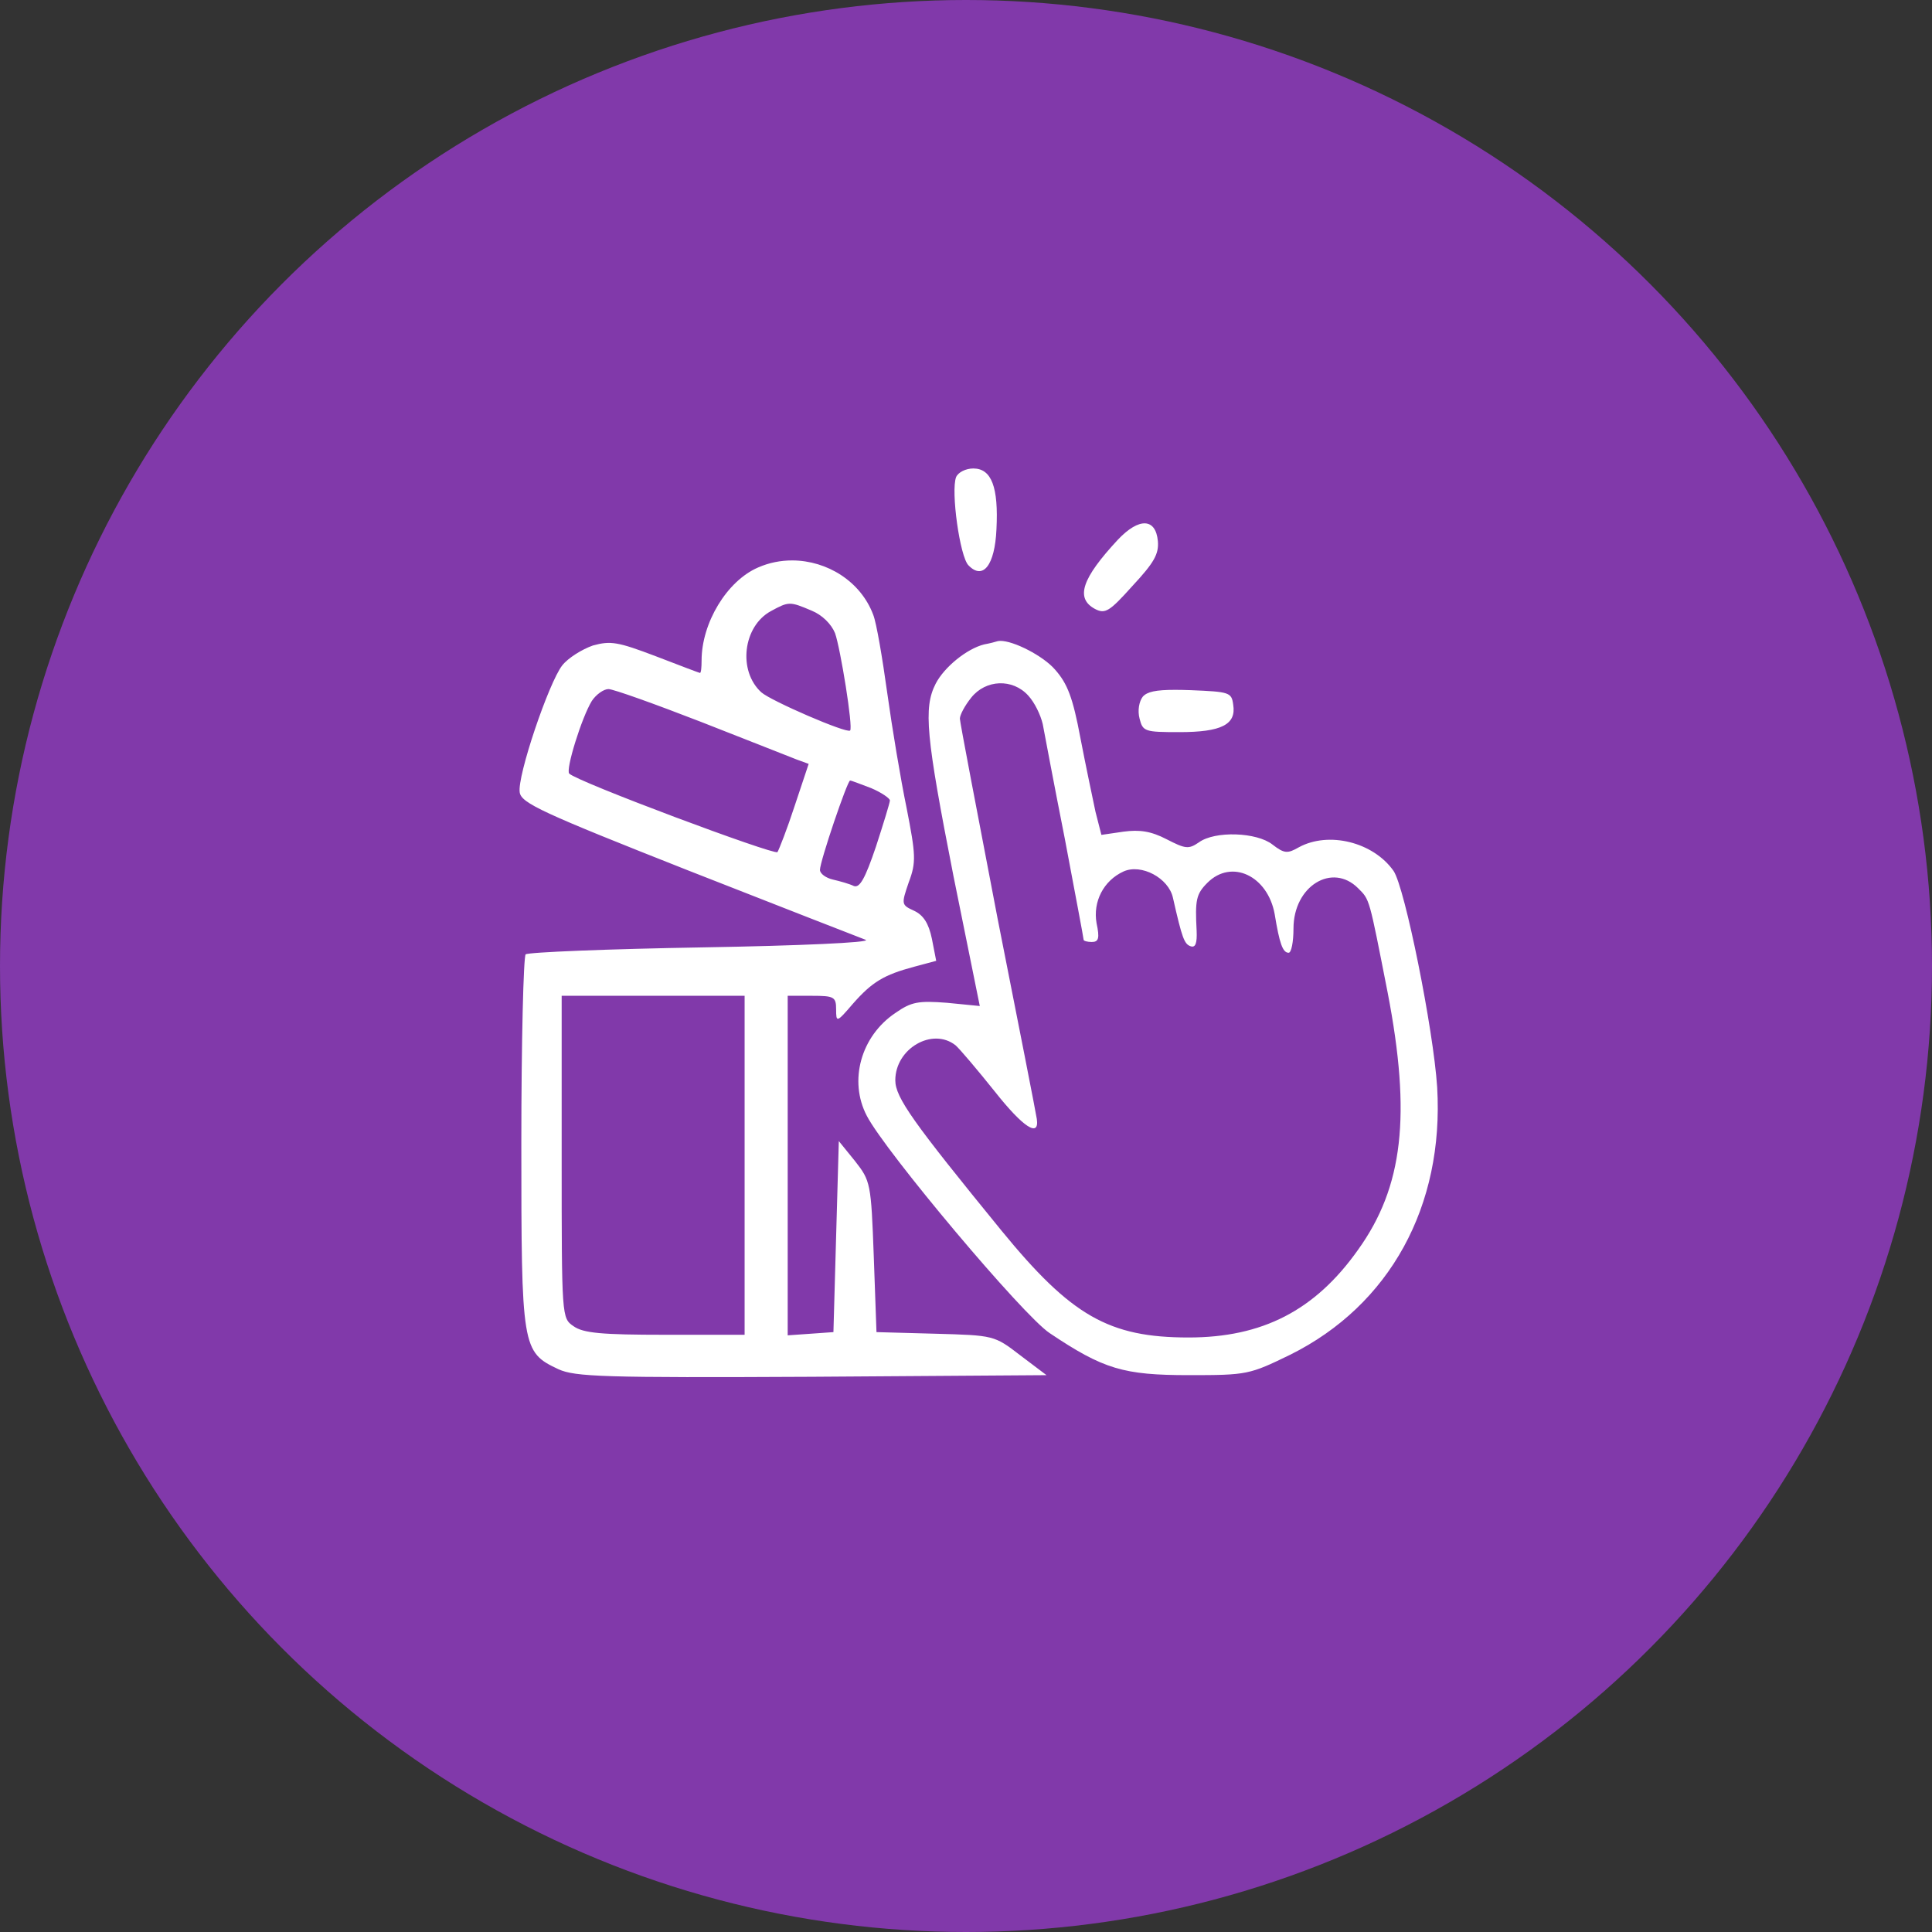 <svg xmlns="http://www.w3.org/2000/svg" viewBox="0 0 1024 1024">
   <rect x="0" y="0" width="1024" height="1024" fill="#333333" stroke="none"/>
   <circle cx="512" cy="512" r="512" style="fill:#8139aa"/>
   <path d="m515.88 248.3c-3.993 0-7.987 1.995-9.128 4.562-2.852 7.415 1.996 42.21 6.559 46.774 7.7 7.986 13.975-5.8e-4 14.831-19.109 1.141-22.245-2.565-32.227-12.262-32.227zm91.011 29.089c-3.743-0.143-8.735 2.709-14.296 8.556-19.108 20.534-22.814 31.085-12.262 36.789 5.419 2.852 7.702 1.428 19.965-12.262 11.408-12.264 13.972-16.826 13.402-23.671-0.57-6.132-3.066-9.27-6.81-9.412zm-186.93 19.648c-6.127-0.022-12.314 1.172-18.16 3.739-16.541 7.13-29.946 29.375-29.946 49.339 0 3.708-0.286 6.559-0.856 6.559-0.285 0-10.838-3.992-23.387-8.84-20.249-7.7-23.956-8.274-33.367-5.707-5.704 1.996-13.118 6.56-16.255 10.553-7.13 9.126-23.956 58.751-22.53 67.307 0.856 5.704 11.976 10.839 89.265 41.355 48.769 19.108 90.978 35.648 94.115 36.789 3.137 1.426-35.648 3.138-86.128 3.994-50.48 0.856-92.689 2.565-94.115 3.706-1.141 1.426-2.281 46.205-2.281 99.822 0 108.95 0.284 110.94 19.677 120.07 8.841 3.993 23.673 4.564 134.33 3.994l124.35-0.856-13.974-10.553c-13.69-10.552-13.974-10.554-45.061-11.409l-31.086-0.852-1.429-39.93c-1.426-39.072-1.71-40.211-9.981-50.763l-8.556-10.553-1.425 50.479-1.429 50.767-11.977 0.852-12.262 0.856v-179.96h12.834c11.693 0 12.834 0.572 12.834 7.131 0 7.13 0.284 7.129 8.84-2.853 10.267-11.693 16.54-15.399 32.511-19.677l11.693-3.138-2.281-11.693c-1.711-8.271-4.564-12.549-9.412-14.831-6.845-3.137-6.842-3.422-2.849-15.115 3.993-10.552 3.708-14.546-1.141-39.358-3.137-15.115-7.702-42.494-10.269-61.032-2.567-18.538-5.704-37.077-7.415-41.355-6.631-17.754-24.49-28.768-42.872-28.835zm-1.37 22.952c2.745-0.036 5.739 1.177 11.443 3.601 5.704 2.282 10.553 7.129 12.55 11.977 2.852 7.986 9.699 50.198 7.988 51.624-1.711 1.711-41.924-15.686-47.058-20.249-12.549-11.408-9.7-35.082 5.13-43.068 4.706-2.567 7.202-3.85 9.947-3.885zm111.43 19.706c-0.476 0.011-0.911 0.061-1.303 0.15-0.856 0.285-3.994 1.143-7.131 1.713-9.126 2.282-21.105 11.976-25.668 20.818-6.559 12.834-5.133 27.668 9.412 101.82l13.974 69.016-17.396-1.713c-15.116-1.141-18.825-0.566-27.381 5.423-18.253 12.264-24.812 35.931-15.115 54.469 9.697 18.823 82.994 106.09 96.969 115.22 28.52 19.108 39.072 22.246 73.866 22.246 30.801 0 31.942-0.285 53.617-10.837 52.762-26.238 81.567-78.717 77.86-141.75-1.996-30.801-17.114-105.81-23.103-114.65-10.838-15.401-34.509-21.106-50.195-12.55-5.989 3.422-7.7 3.424-13.974-1.425-8.271-6.559-30.518-7.415-39.074-1.141-5.419 3.708-7.13 3.421-17.112-1.713-8.271-4.278-14.258-5.13-22.814-3.99l-11.693 1.709-3.137-12.262c-1.426-6.845-5.132-24.244-7.984-39.074-3.993-21.39-6.847-28.806-13.406-36.221-6.15-7.219-22.074-15.441-29.211-15.265zm-0.376 22.468c5.561-0.214 11.193 1.925 15.328 6.488 3.422 3.708 6.559 10.267 7.699 15.115 0.856 4.563 5.989 31.943 11.693 60.748 5.419 28.805 9.98 52.761 9.98 53.617 0 0.57 1.996 1.141 4.278 1.141 3.708 0 4.28-1.995 2.569-9.98-1.996-11.408 3.706-22.532 14.259-27.381 9.412-4.278 23.959 3.422 26.24 13.974 4.848 21.39 5.986 24.527 9.408 25.668 2.567 0.856 3.423-1.708 3.138-8.268-0.856-16.256-0.282-19.395 5.707-25.384 12.834-12.834 31.941-3.709 35.648 16.54 2.567 15.686 4.278 20.538 7.415 20.538 1.426 0 2.565-5.704 2.565-12.834 0-22.531 20.534-35.079 34.224-21.39 6.274 6.274 5.705 4.56 15.687 55.325 12.549 65.025 8.269 102.96-15.687 136.33-22.816 32.227-50.765 46.485-89.837 46.485-42.209 0-62.17-11.408-99.246-56.754-46.772-57.325-56.186-70.442-56.186-79.569 0-16.827 19.679-28.233 31.943-18.536 2.282 1.996 11.691 13.115 20.817 24.523 15.115 19.108 23.672 24.529 22.246 14.547-0.285-2.282-9.695-50.193-20.817-106.38-10.838-56.469-19.965-104.1-19.965-105.81 0-1.996 2.568-6.847 5.991-11.125 3.85-4.848 9.341-7.415 14.902-7.628zm-207.13 3.066c2.567 0 24.813 7.984 49.055 17.396 24.527 9.697 47.341 18.539 50.763 19.965l6.275 2.281-7.415 22.246c-3.993 12.263-8.268 23.101-9.124 24.527-1.711 1.711-106.38-37.361-110.37-41.639-1.996-1.996 6.563-29.661 11.982-38.502 2.282-3.422 6.273-6.275 8.84-6.275zm300.34 0.405c-10.437-4e-3 -14.824 1.04-17.141 3.589-1.996 2.567-2.854 7.415-1.713 11.693 1.711 6.845 2.853 7.127 21.106 7.127 22.245 0 30.228-3.99 28.517-14.543-0.856-6.559-1.996-6.844-22.53-7.699-3.102-0.107-5.83-0.166-8.238-0.167zm-172.29 48.077c0.856 0 5.702 1.998 11.121 3.994 5.419 2.282 9.981 5.418 9.981 6.559 0 1.141-3.423 12.264-7.415 24.527-5.704 16.827-8.556 21.962-11.693 20.822-2.282-1.141-7.413-2.57-11.121-3.426-3.708-0.856-6.843-3.134-6.843-5.13 0-4.563 14.545-47.346 15.971-47.346zm-152.87 114.08h96.965v179.67h-42.207c-33.368 0-43.349-0.854-48.482-4.562-6.274-4.278-6.275-4.563-6.275-89.837z" style="fill:#ffffff"/>
</svg>
